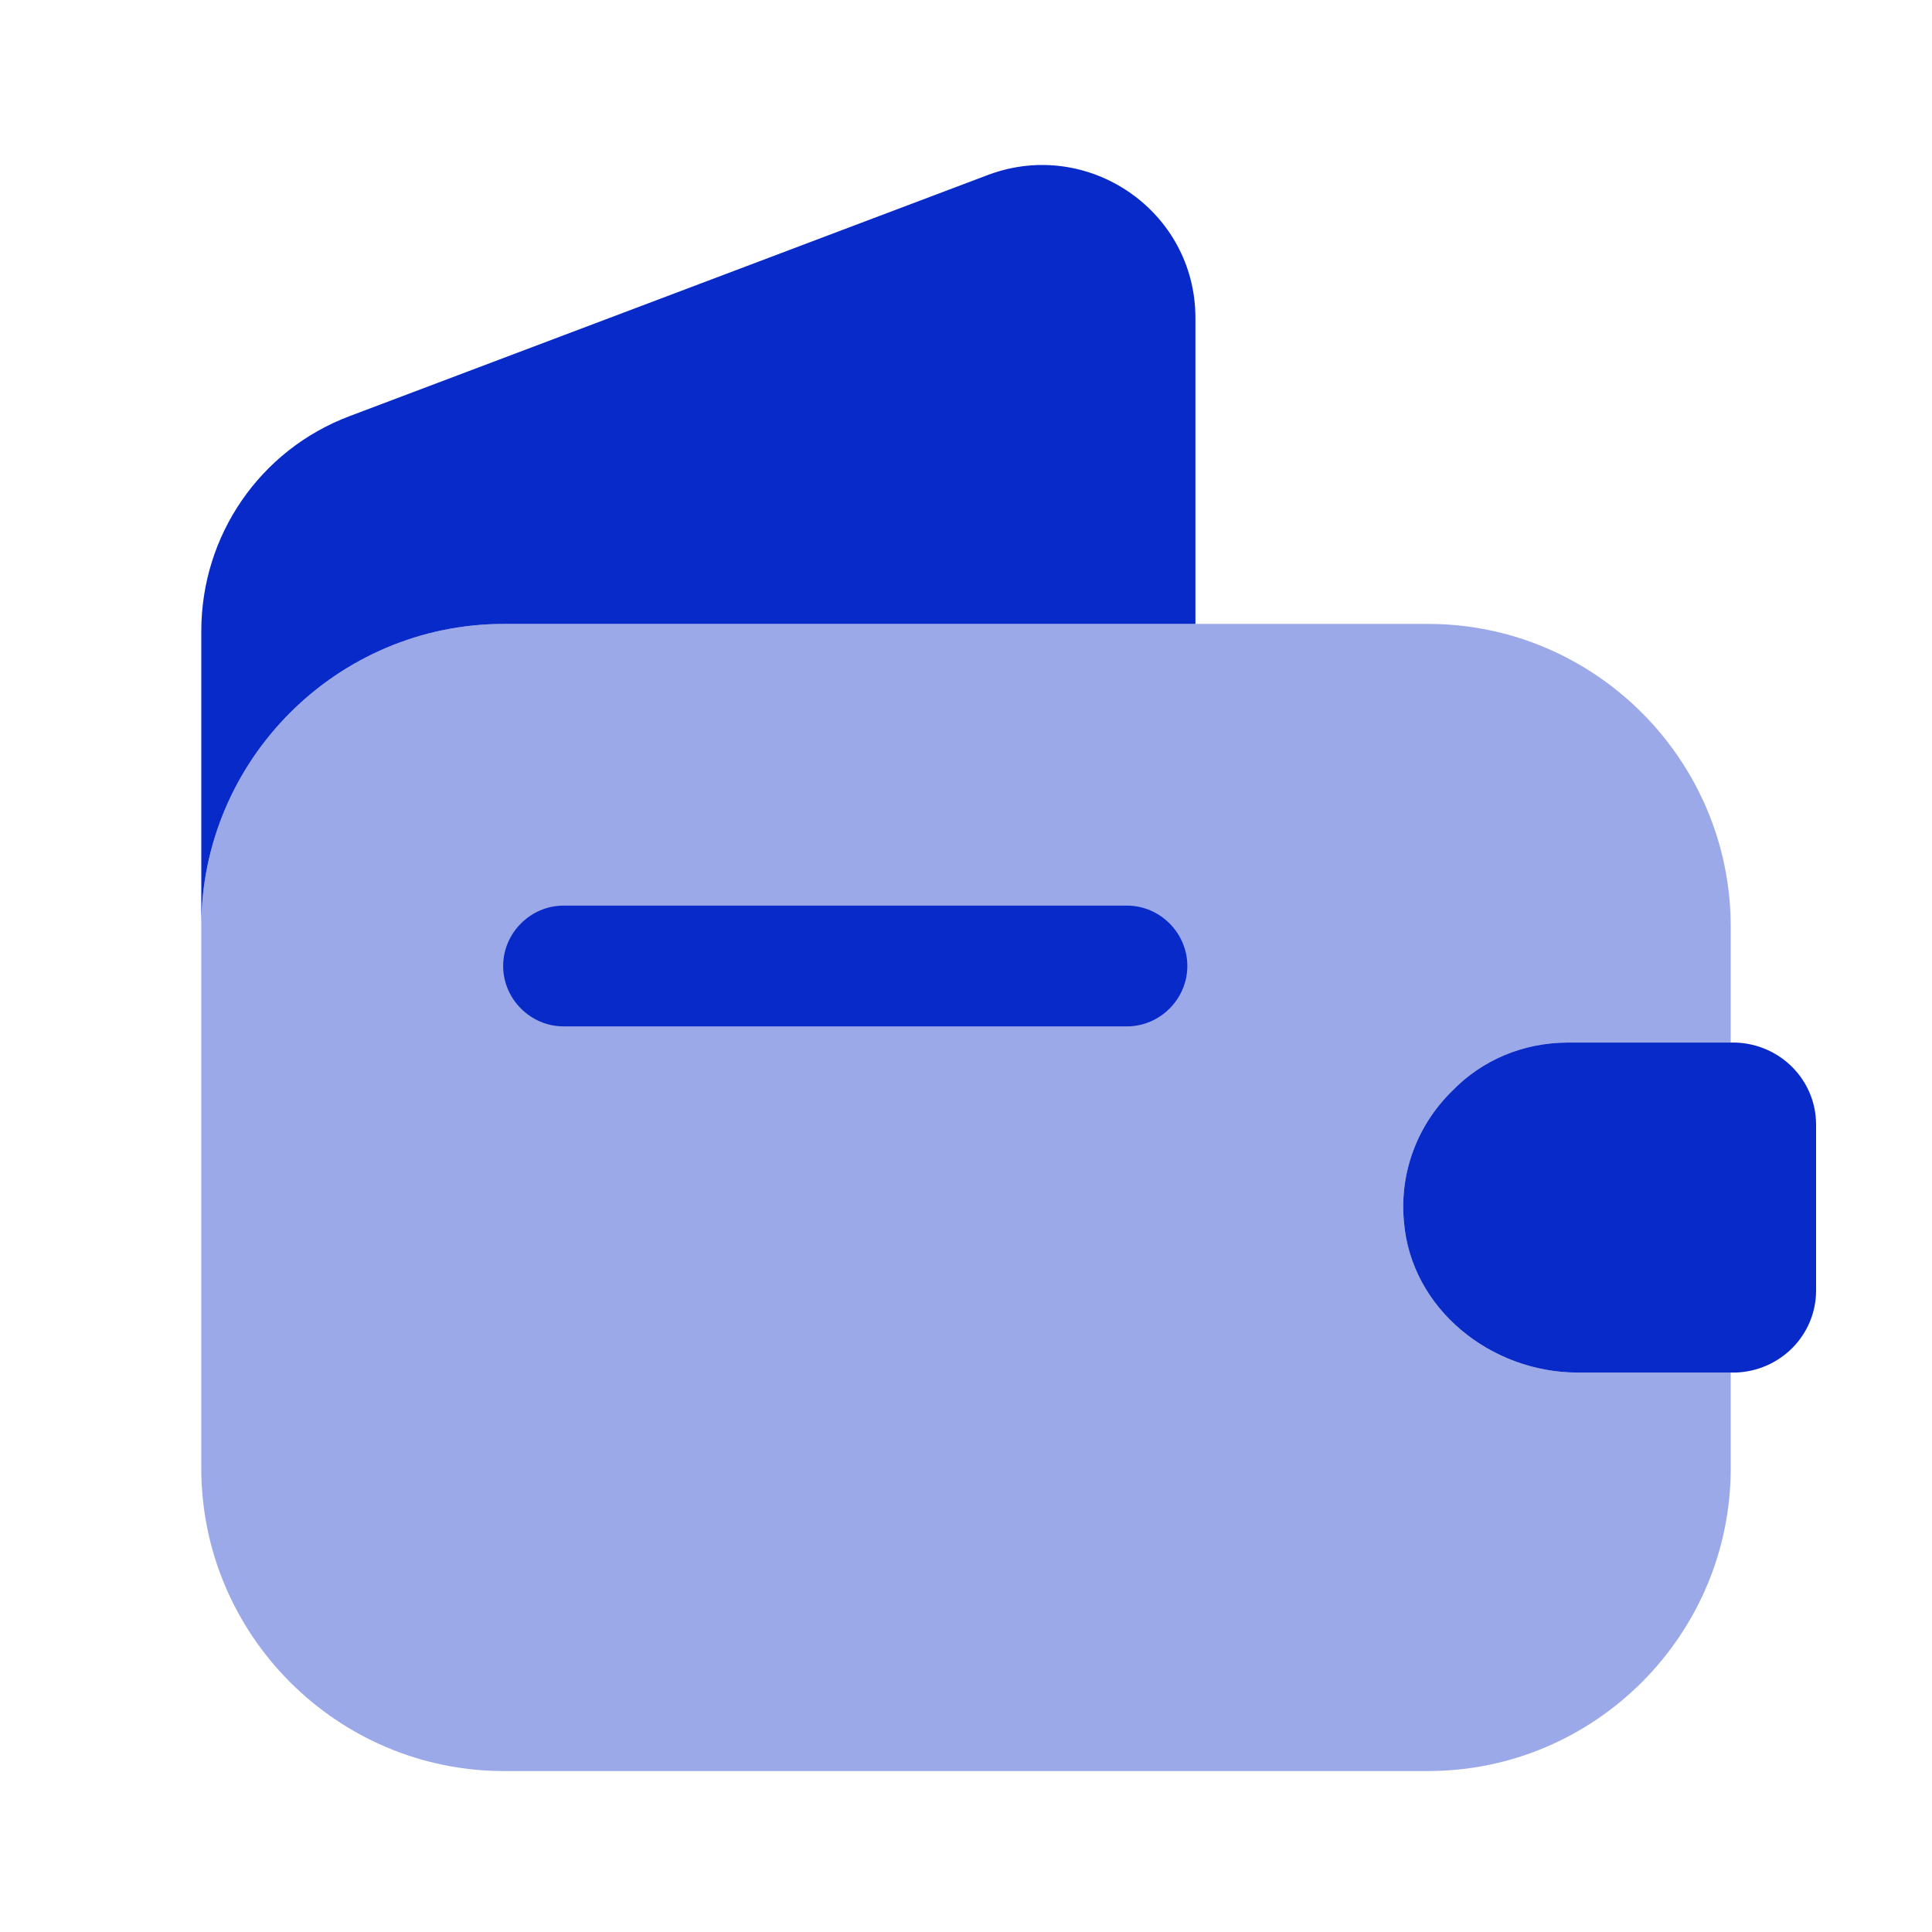 <svg width="16" height="16" viewBox="0 0 16 16" fill="none" xmlns="http://www.w3.org/2000/svg">
<path opacity="0.4" d="M12.027 9.034C11.747 9.307 11.587 9.7 11.627 10.12C11.687 10.84 12.347 11.367 13.067 11.367H14.333V12.16C14.333 13.54 13.207 14.667 11.827 14.667H4.173C2.793 14.667 1.667 13.54 1.667 12.16V7.674C1.667 6.294 2.793 5.167 4.173 5.167H11.827C13.207 5.167 14.333 6.294 14.333 7.674V8.634H12.987C12.613 8.634 12.273 8.78 12.027 9.034Z" fill="#072AC8"/>
<path d="M9.9 2.633V5.167H4.173C2.793 5.167 1.667 6.293 1.667 7.673V5.227C1.667 4.433 2.153 3.727 2.893 3.447L8.187 1.447C9.013 1.14 9.9 1.747 9.9 2.633Z" fill="#072AC8"/>
<path d="M15.04 9.314V10.687C15.04 11.054 14.747 11.354 14.373 11.367H13.067C12.347 11.367 11.687 10.84 11.627 10.12C11.587 9.7 11.747 9.307 12.027 9.034C12.273 8.78 12.613 8.634 12.987 8.634H14.373C14.747 8.647 15.04 8.947 15.04 9.314Z" fill="#072AC8"/>
<path d="M9.333 8.5H4.667C4.393 8.5 4.167 8.273 4.167 8C4.167 7.727 4.393 7.5 4.667 7.5H9.333C9.607 7.5 9.833 7.727 9.833 8C9.833 8.273 9.607 8.5 9.333 8.5Z" fill="#072AC8"/>
</svg>
